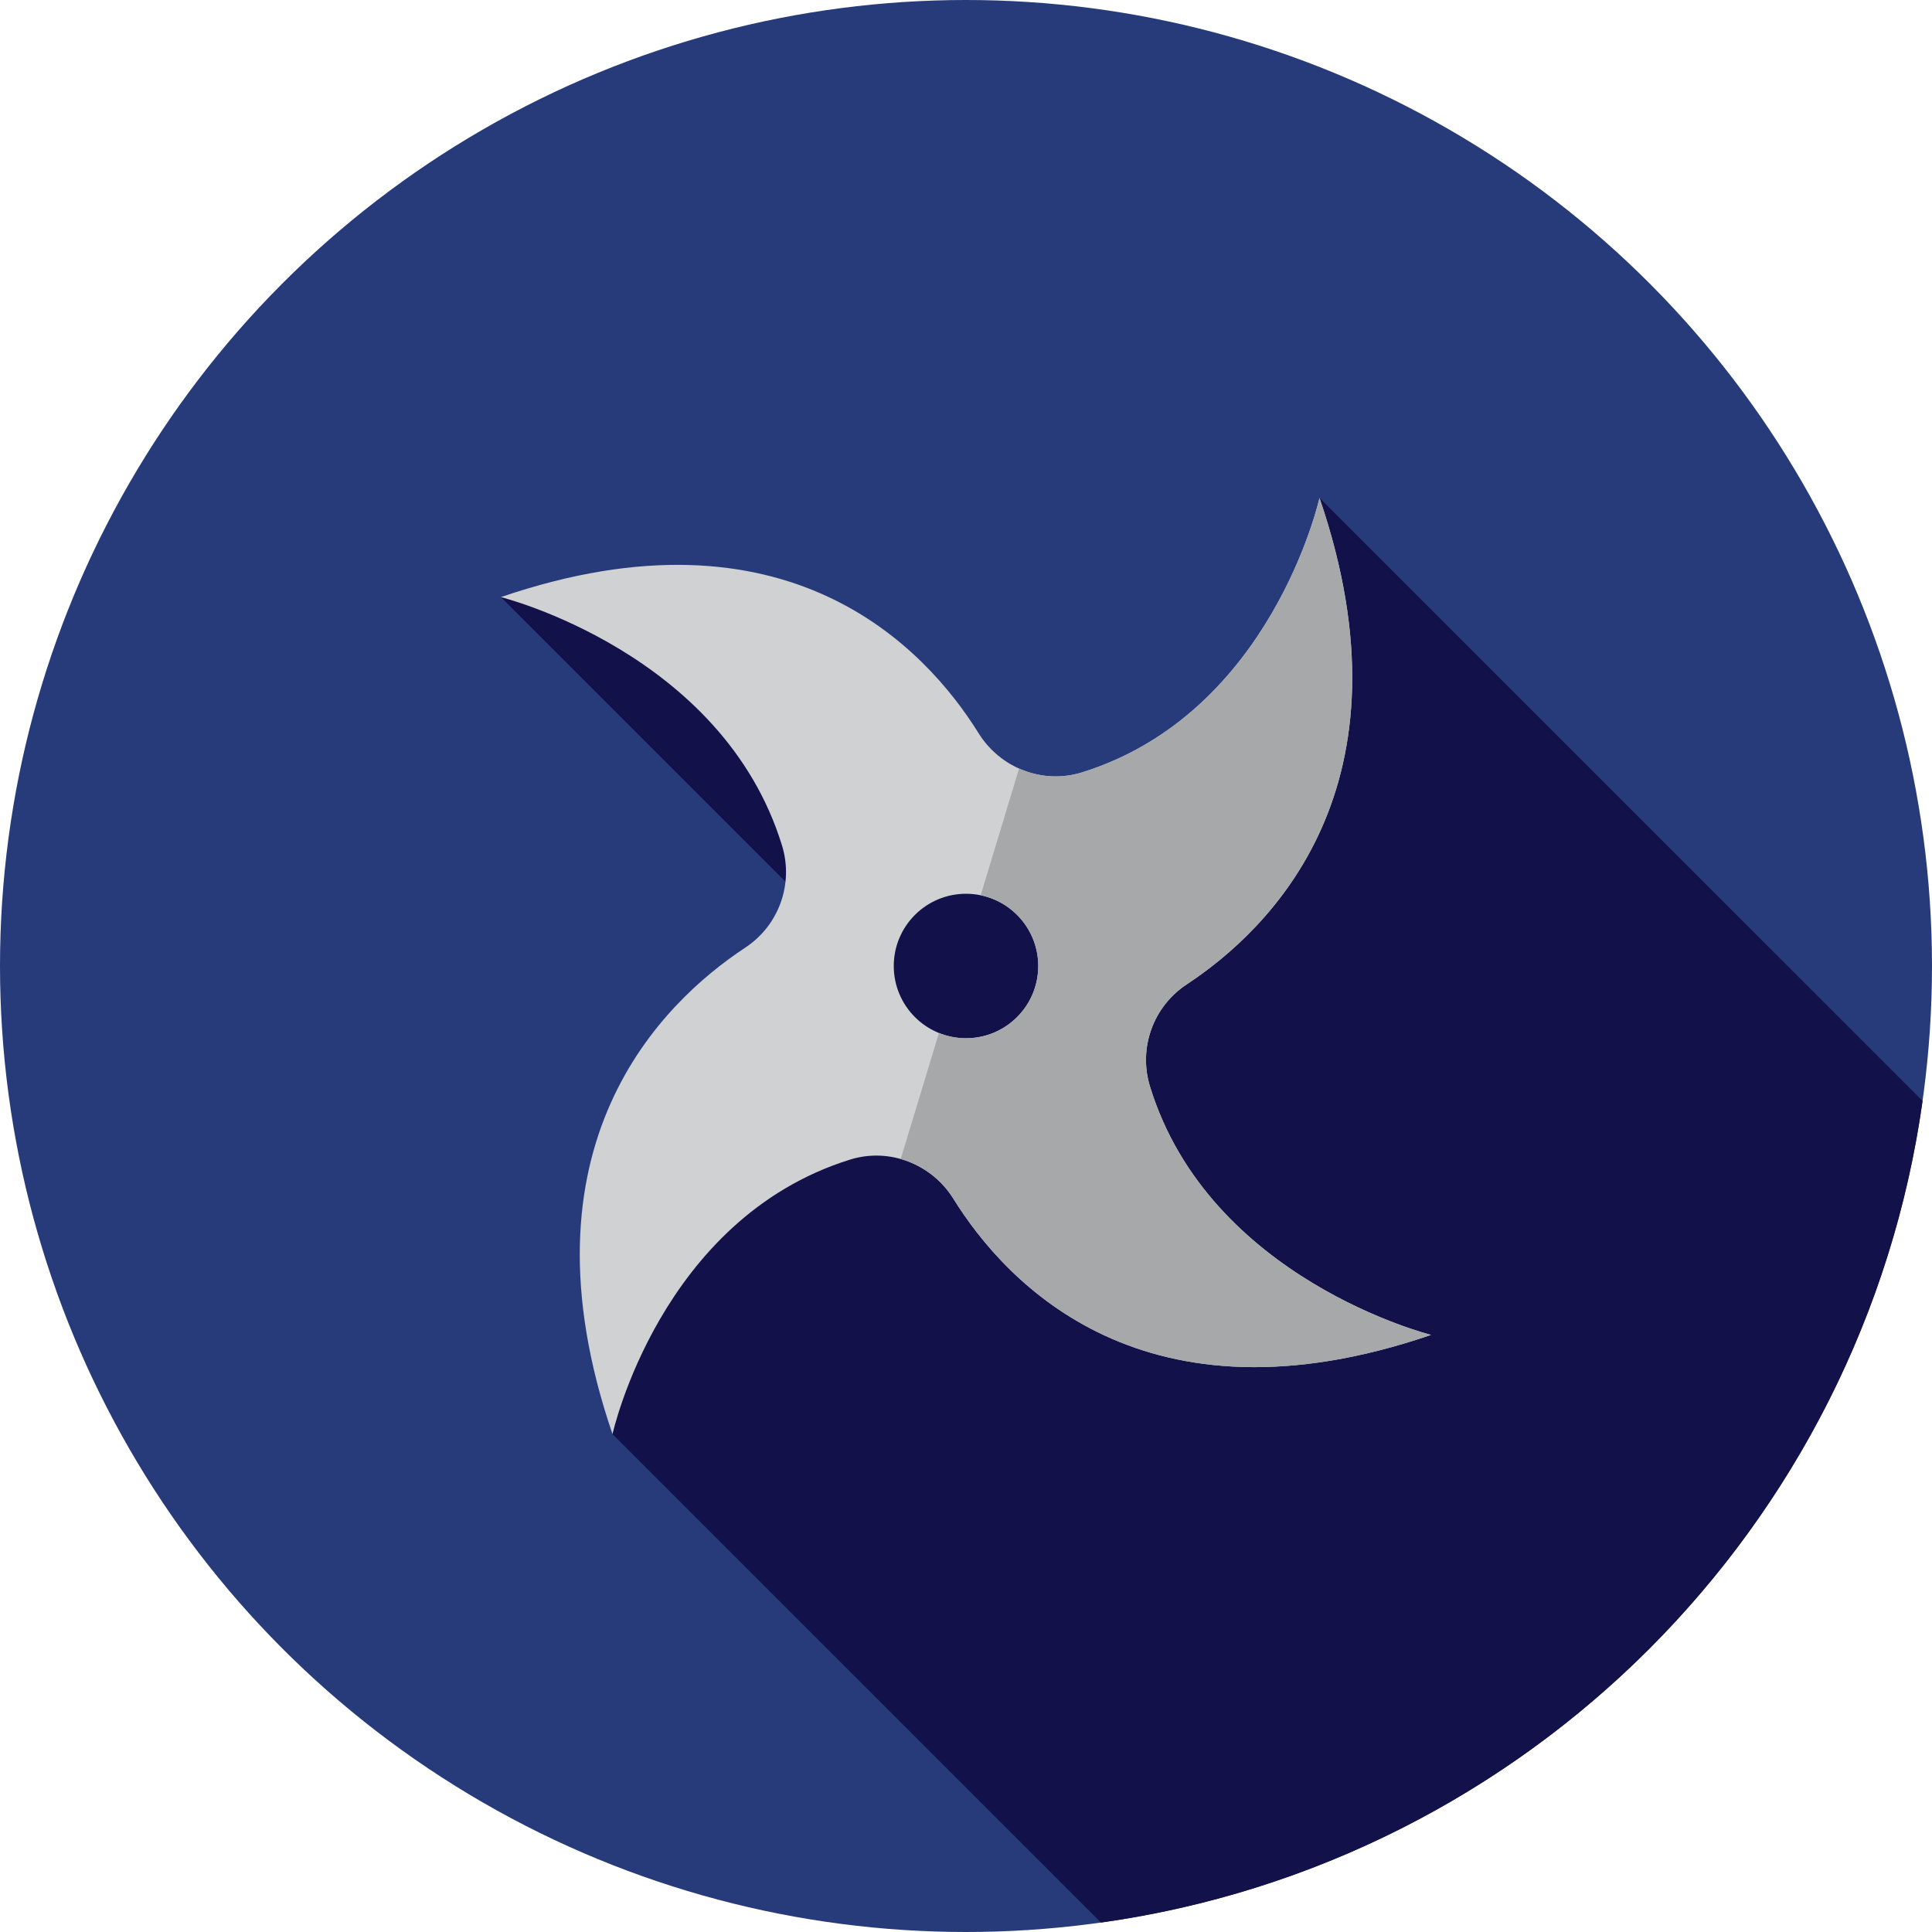 <?xml version="1.0" encoding="iso-8859-1"?>
<!-- Generator: Adobe Illustrator 19.0.0, SVG Export Plug-In . SVG Version: 6.00 Build 0)  -->
<svg version="1.1" id="Layer_1" xmlns="http://www.w3.org/2000/svg" xmlns:xlink="http://www.w3.org/1999/xlink" x="0px" y="0px"
	 viewBox="0 0 512 512" style="enable-background:new 0 0 512 512;" xml:space="preserve">
<circle style="fill:#273B7A;" cx="256" cy="256" r="256"/>
<path style="fill:#121149;" d="M162.321,380.059l129.443,129.443c112.762-15.765,201.973-104.976,217.738-217.738L349.679,131.941
	l-22.711,98.916l-157.737-68.954l-36.49-3.662l105.913,105.913l-78.617,78.903L162.321,380.059z"/>
<path style="fill:#D0D1D3;" d="M304.761,287.935c-3.131-10.187,0.836-21.206,9.737-27.067c22.09-14.551,61.34-52.533,35.181-128.926
	c0,0-12.591,57.058-62.936,72.747c-10.419,3.248-21.651-1.131-27.415-10.397c-14.089-22.643-50.752-62.021-126.586-36.052
	c0,0,58.764,14.629,74.499,65.824c3.131,10.187-0.836,21.206-9.737,27.067c-22.09,14.551-61.34,52.533-35.181,128.926
	c0,0,12.591-57.058,62.938-72.747c10.419-3.248,21.651,1.131,27.415,10.397c14.088,22.642,50.75,62.019,126.585,36.052
	C379.259,353.759,320.495,339.13,304.761,287.935z M256,275.142c-10.573,0-19.142-8.571-19.142-19.142
	c0-10.573,8.571-19.142,19.142-19.142c10.573,0,19.142,8.57,19.142,19.142C275.142,266.573,266.573,275.142,256,275.142z"/>
<path style="fill:#A6A8AA;" d="M304.761,287.935c-3.131-10.187,0.836-21.206,9.737-27.067c22.09-14.551,61.34-52.533,35.181-128.926
	c0,0-12.591,57.058-62.936,72.747c-5.656,1.762-11.545,1.264-16.674-1.029l-10.183,33.594c8.711,1.795,15.26,9.506,15.26,18.747
	c0,10.573-8.57,19.142-19.142,19.142c-2.539,0-4.96-0.505-7.177-1.403l-10.13,33.414c5.656,1.605,10.702,5.287,13.981,10.555
	c14.088,22.642,50.75,62.019,126.585,36.052C379.259,353.759,320.495,339.13,304.761,287.935z"/>
<g>
</g>
<g>
</g>
<g>
</g>
<g>
</g>
<g>
</g>
<g>
</g>
<g>
</g>
<g>
</g>
<g>
</g>
<g>
</g>
<g>
</g>
<g>
</g>
<g>
</g>
<g>
</g>
<g>
</g>
</svg>
